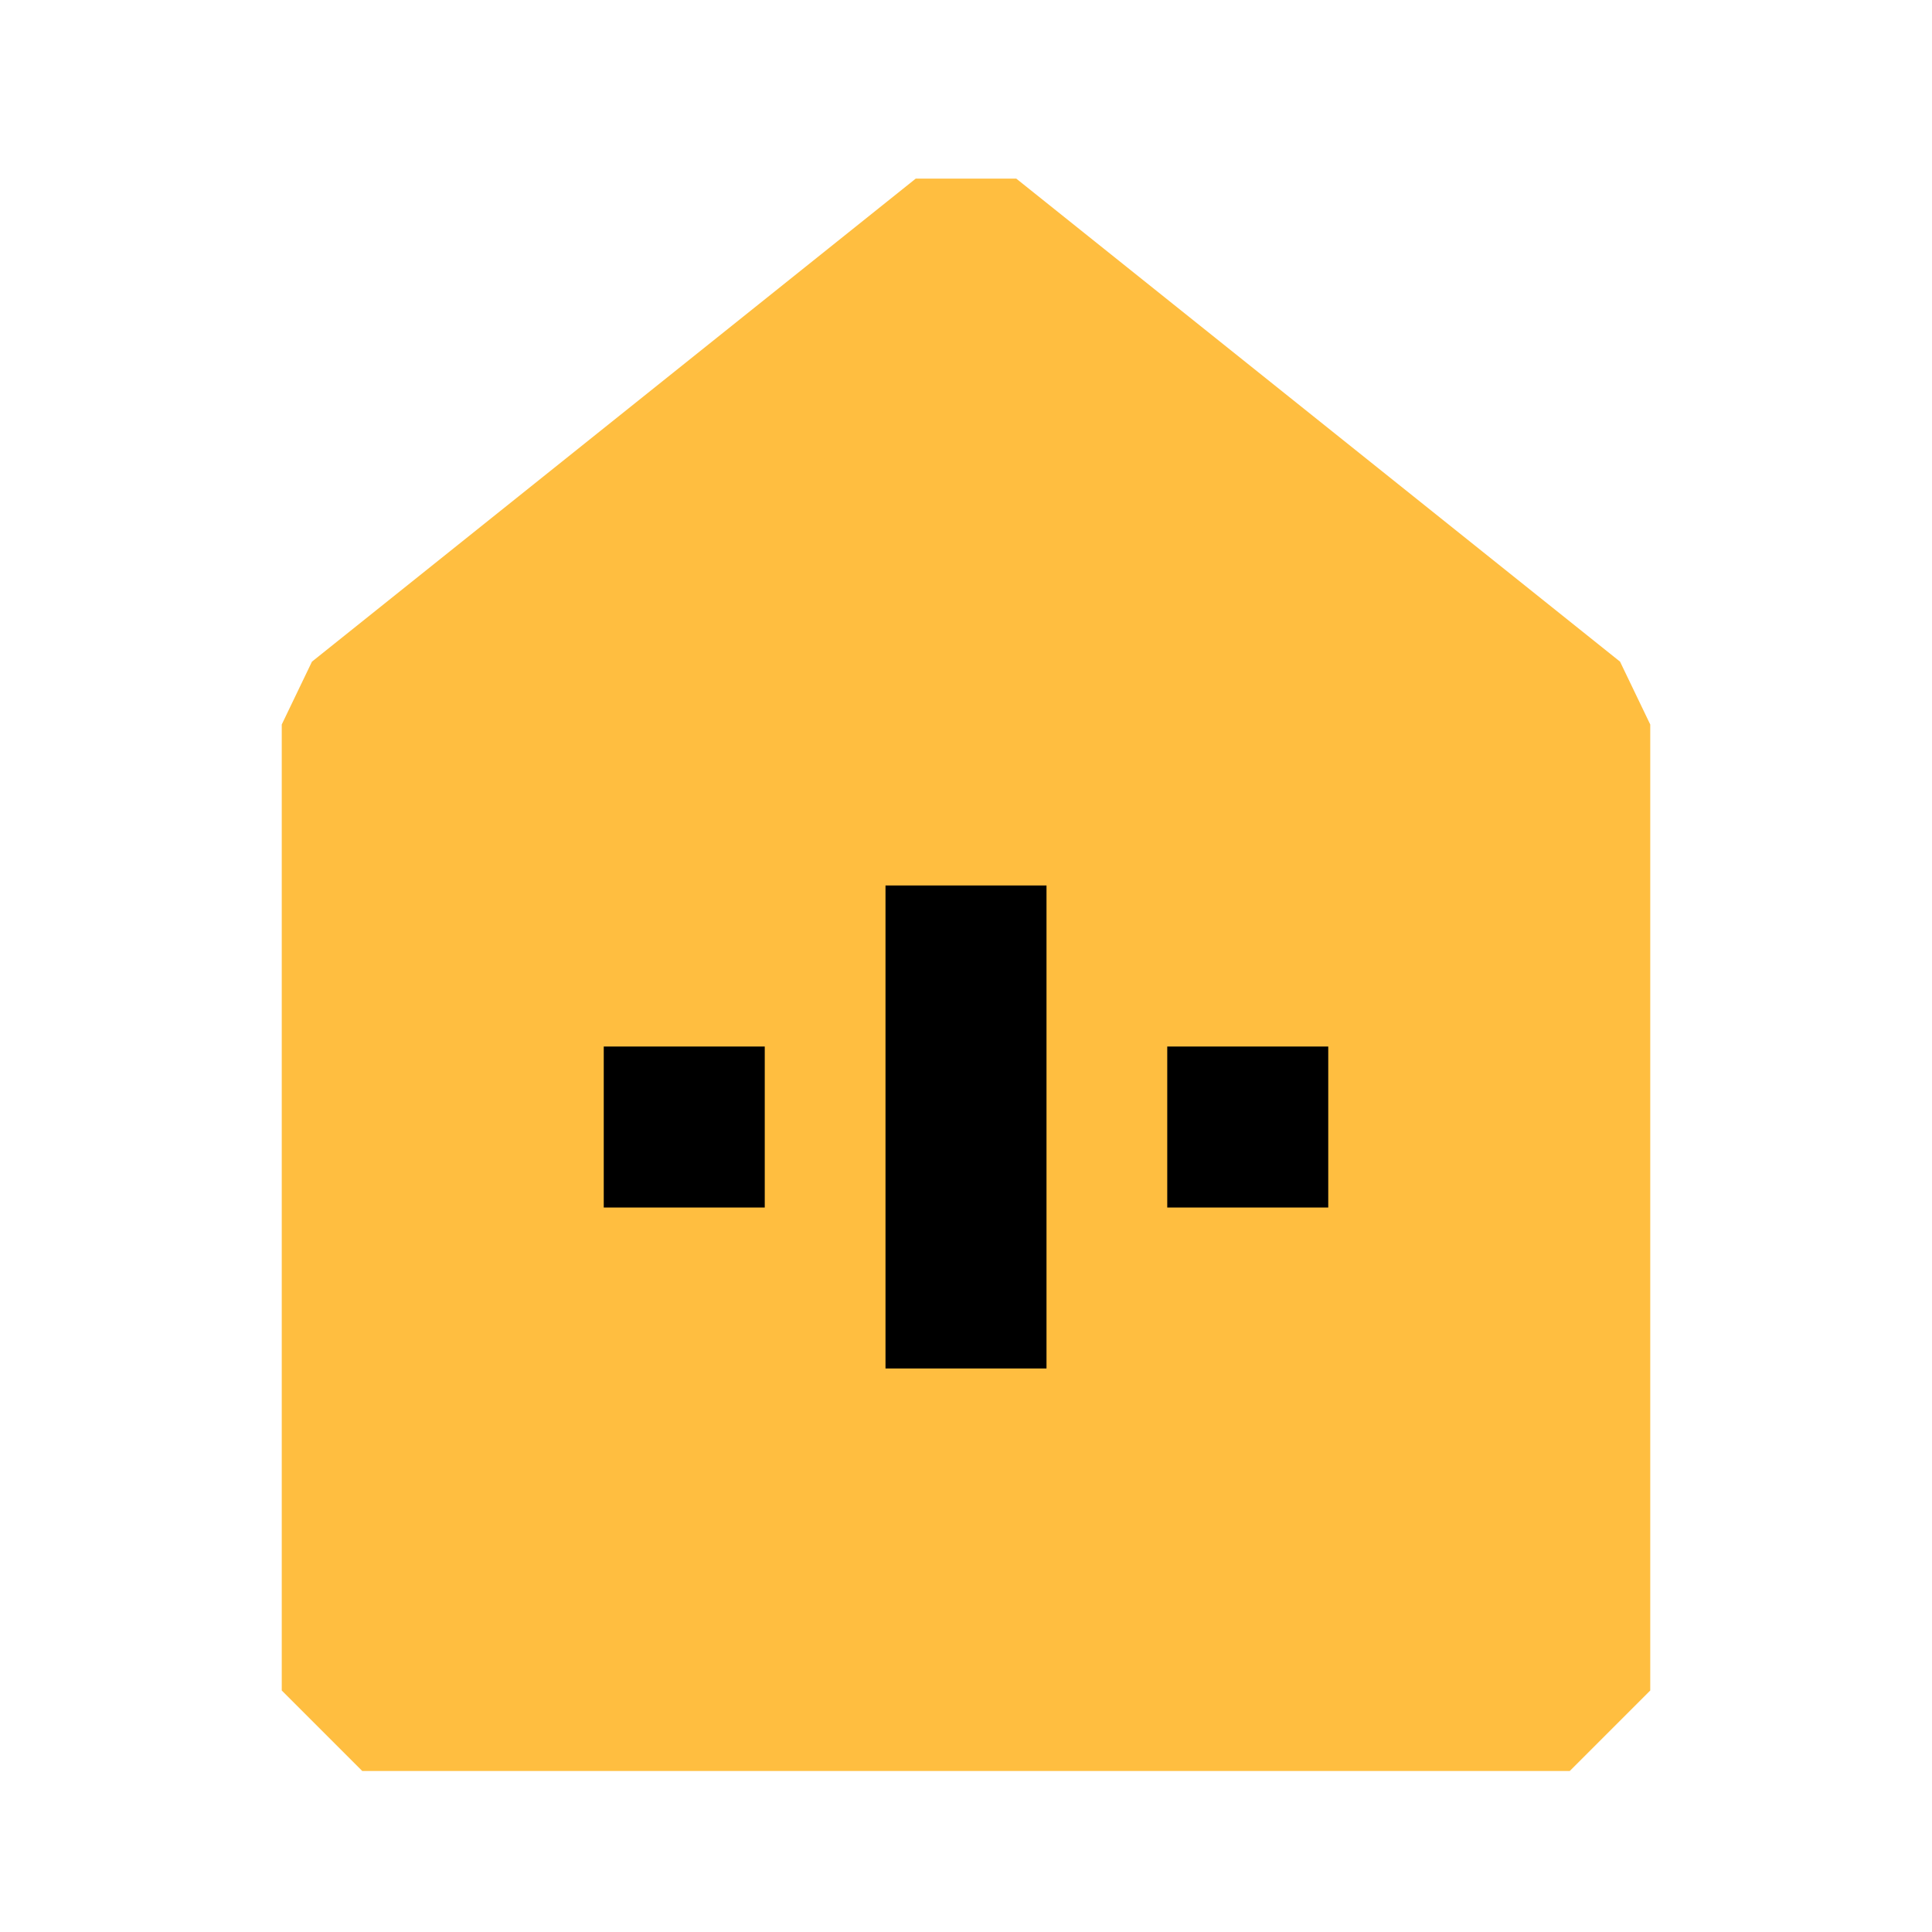<?xml version="1.0" encoding="UTF-8"?><svg width="24" height="24" viewBox="0 0 48 48" fill="none" xmlns="http://www.w3.org/2000/svg"><path d="M9 18V42H39V18L24 6L9 18Z" fill="#ffbe40" stroke="#ffbe40" stroke-width="4" stroke-linecap="butt" stroke-linejoin="bevel"/><path d="M24 22V34" stroke="#000" stroke-width="4" stroke-linecap="butt" stroke-linejoin="bevel"/><path d="M31 26V30" stroke="#000" stroke-width="4" stroke-linecap="butt" stroke-linejoin="bevel"/><path d="M17 26V30" stroke="#000" stroke-width="4" stroke-linecap="butt" stroke-linejoin="bevel"/></svg>